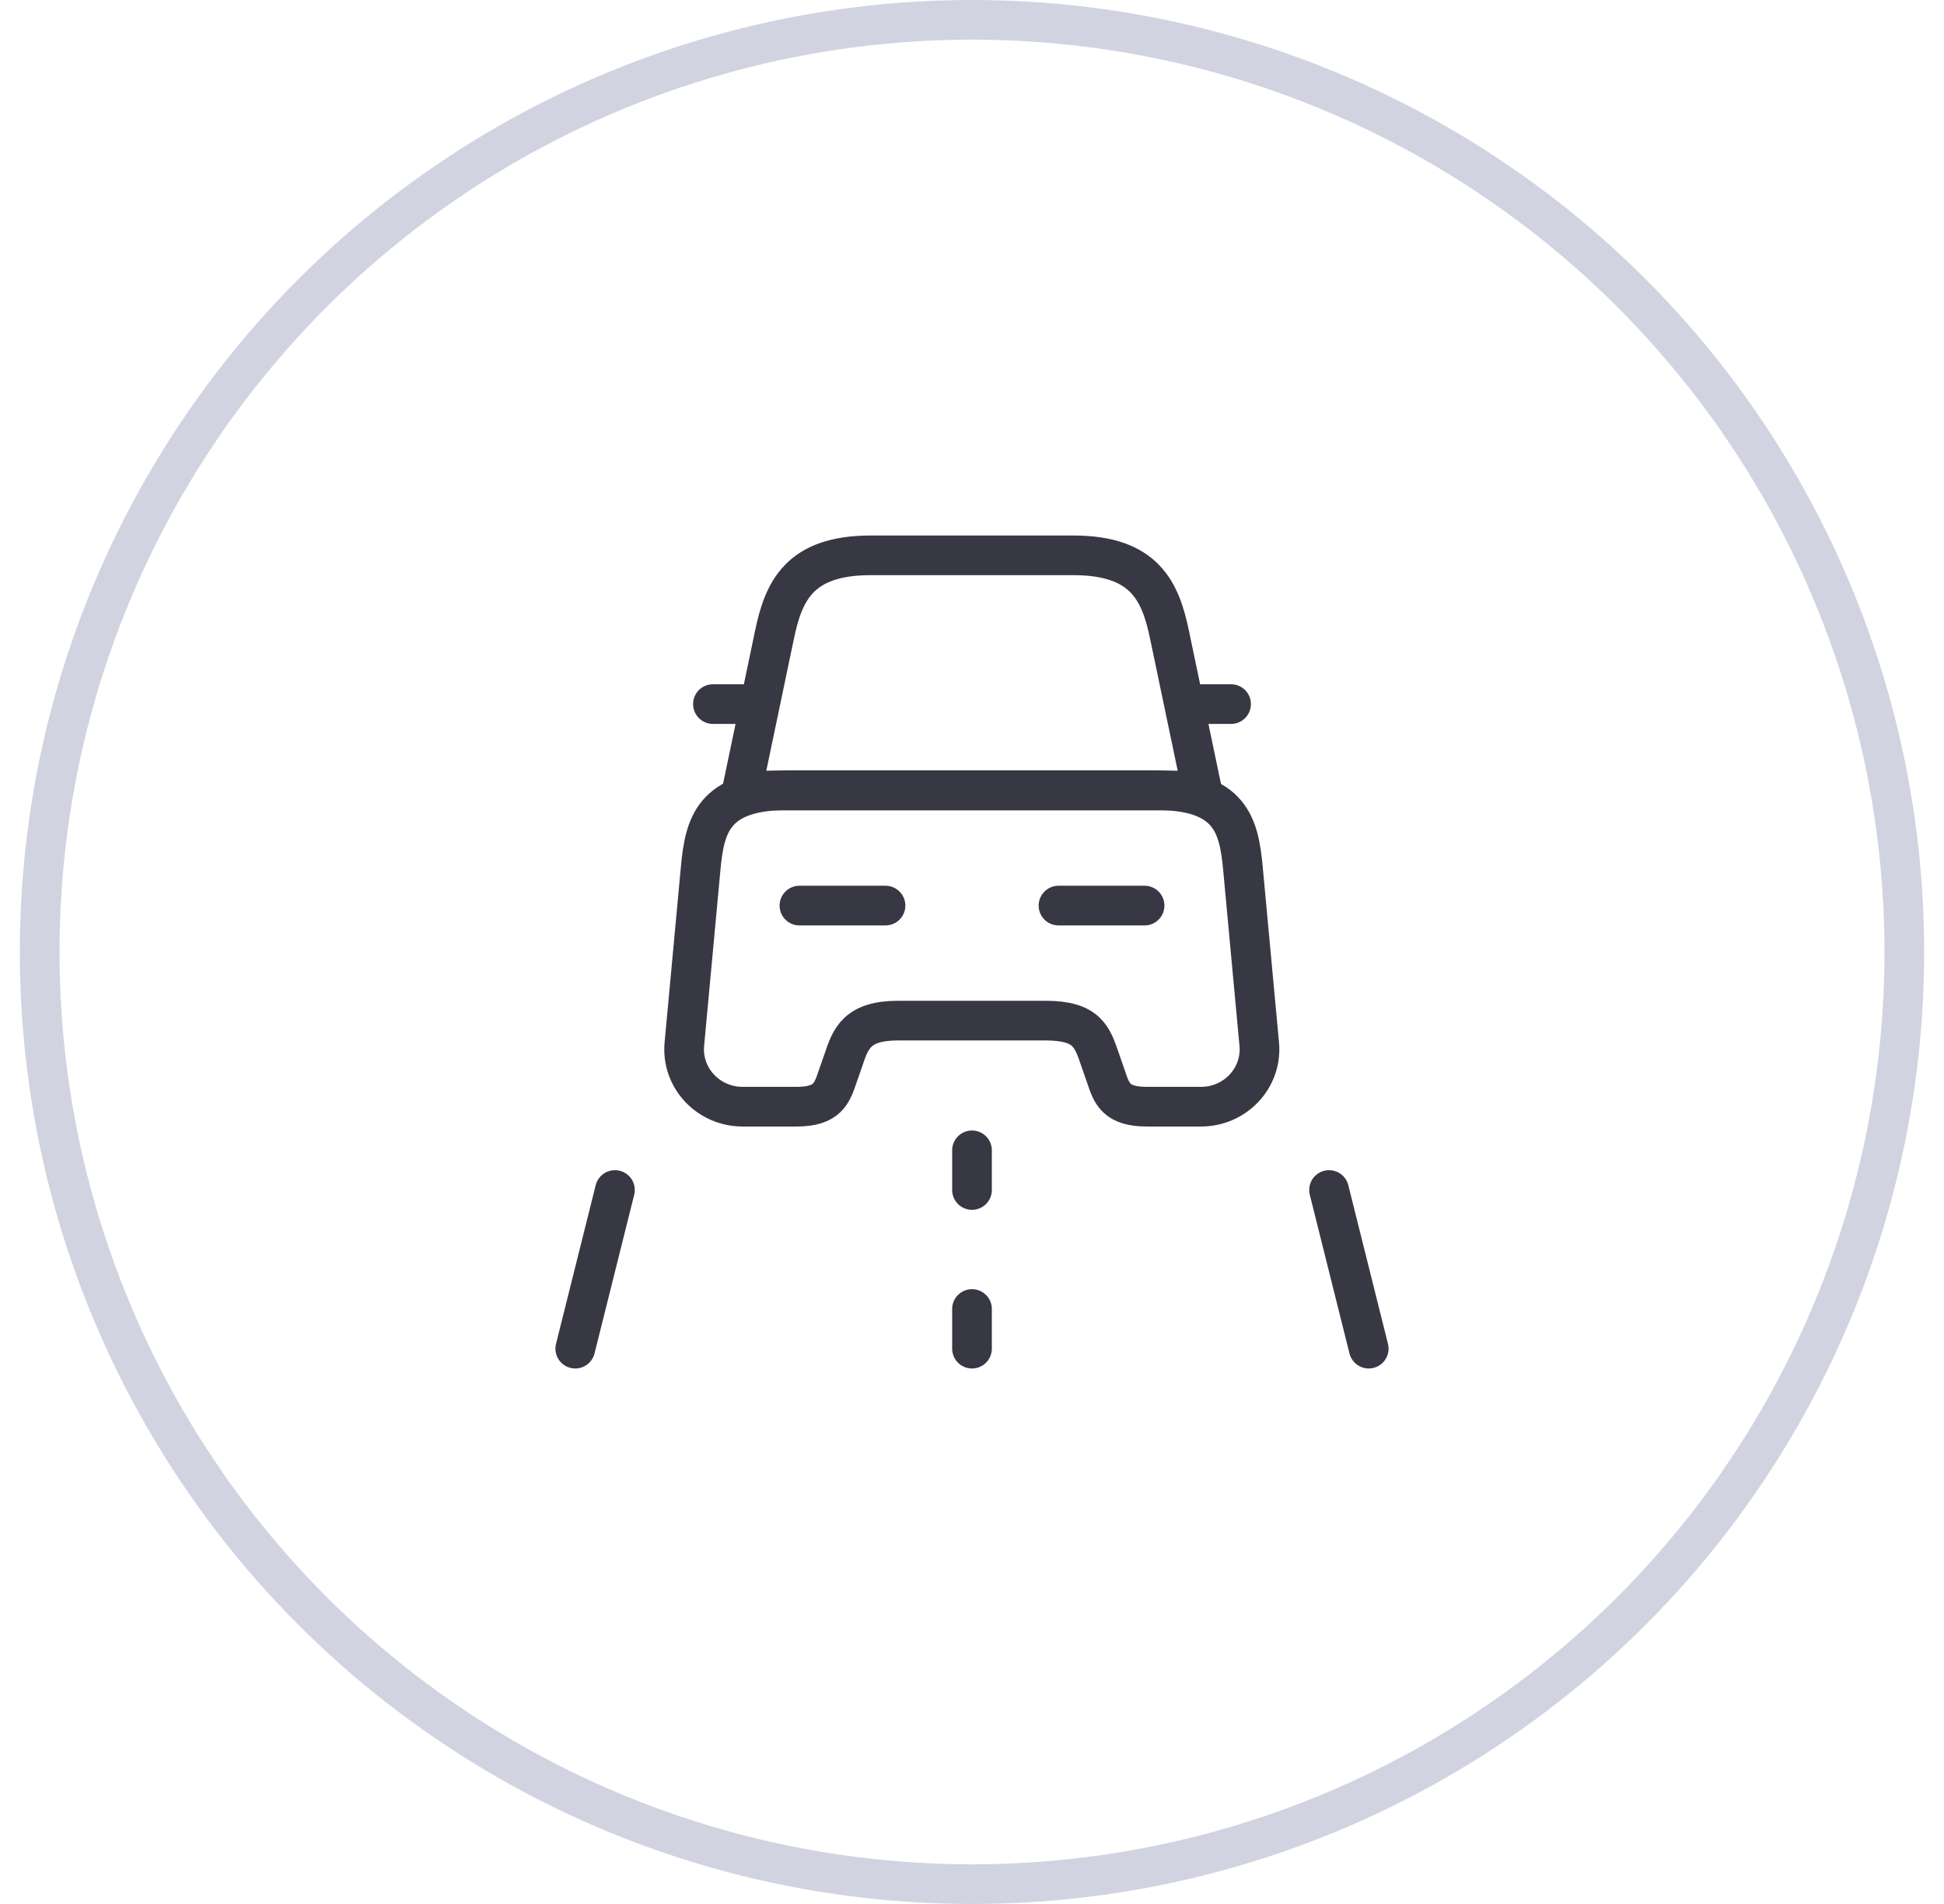 <svg width="49" height="48" viewBox="0 0 49 48" fill="none" xmlns="http://www.w3.org/2000/svg">
<circle cx="24.5" cy="24" r="23.5" stroke="#D2D3E1"/>
<path d="M27.05 14H21.95C20.15 14 19.75 14.9 19.52 16.01L18.7 19.93H30.3L29.48 16.01C29.25 14.9 28.85 14 27.05 14Z" stroke="#373843" stroke-linecap="round" stroke-linejoin="round"/>
<path d="M31.74 26.32C31.82 27.17 31.14 27.9 30.27 27.9H28.91C28.13 27.9 28.02 27.57 27.88 27.15L27.73 26.72C27.53 26.13 27.4 25.73 26.35 25.73H22.64C21.6 25.73 21.44 26.18 21.26 26.72L21.11 27.15C20.97 27.56 20.86 27.9 20.08 27.9H18.72C17.85 27.9 17.17 27.17 17.25 26.32L17.66 21.9C17.76 20.81 17.97 19.92 19.87 19.92H29.12C31.02 19.92 31.23 20.81 31.33 21.9L31.74 26.32Z" stroke="#373843" stroke-linecap="round" stroke-linejoin="round"/>
<path d="M18.7 17.75H17.97" stroke="#373843" stroke-linecap="round" stroke-linejoin="round"/>
<path d="M31.03 17.75H30.3" stroke="#373843" stroke-linecap="round" stroke-linejoin="round"/>
<path d="M20.15 22.83H22.32" stroke="#373843" stroke-linecap="round" stroke-linejoin="round"/>
<path d="M26.68 22.83H28.85" stroke="#373843" stroke-linecap="round" stroke-linejoin="round"/>
<path d="M24.5 29V30" stroke="#373843" stroke-linecap="round" stroke-linejoin="round"/>
<path d="M24.5 33V34" stroke="#373843" stroke-linecap="round" stroke-linejoin="round"/>
<path d="M15.5 30L14.5 34" stroke="#373843" stroke-linecap="round" stroke-linejoin="round"/>
<path d="M33.5 30L34.5 34" stroke="#373843" stroke-linecap="round" stroke-linejoin="round"/>
</svg>
